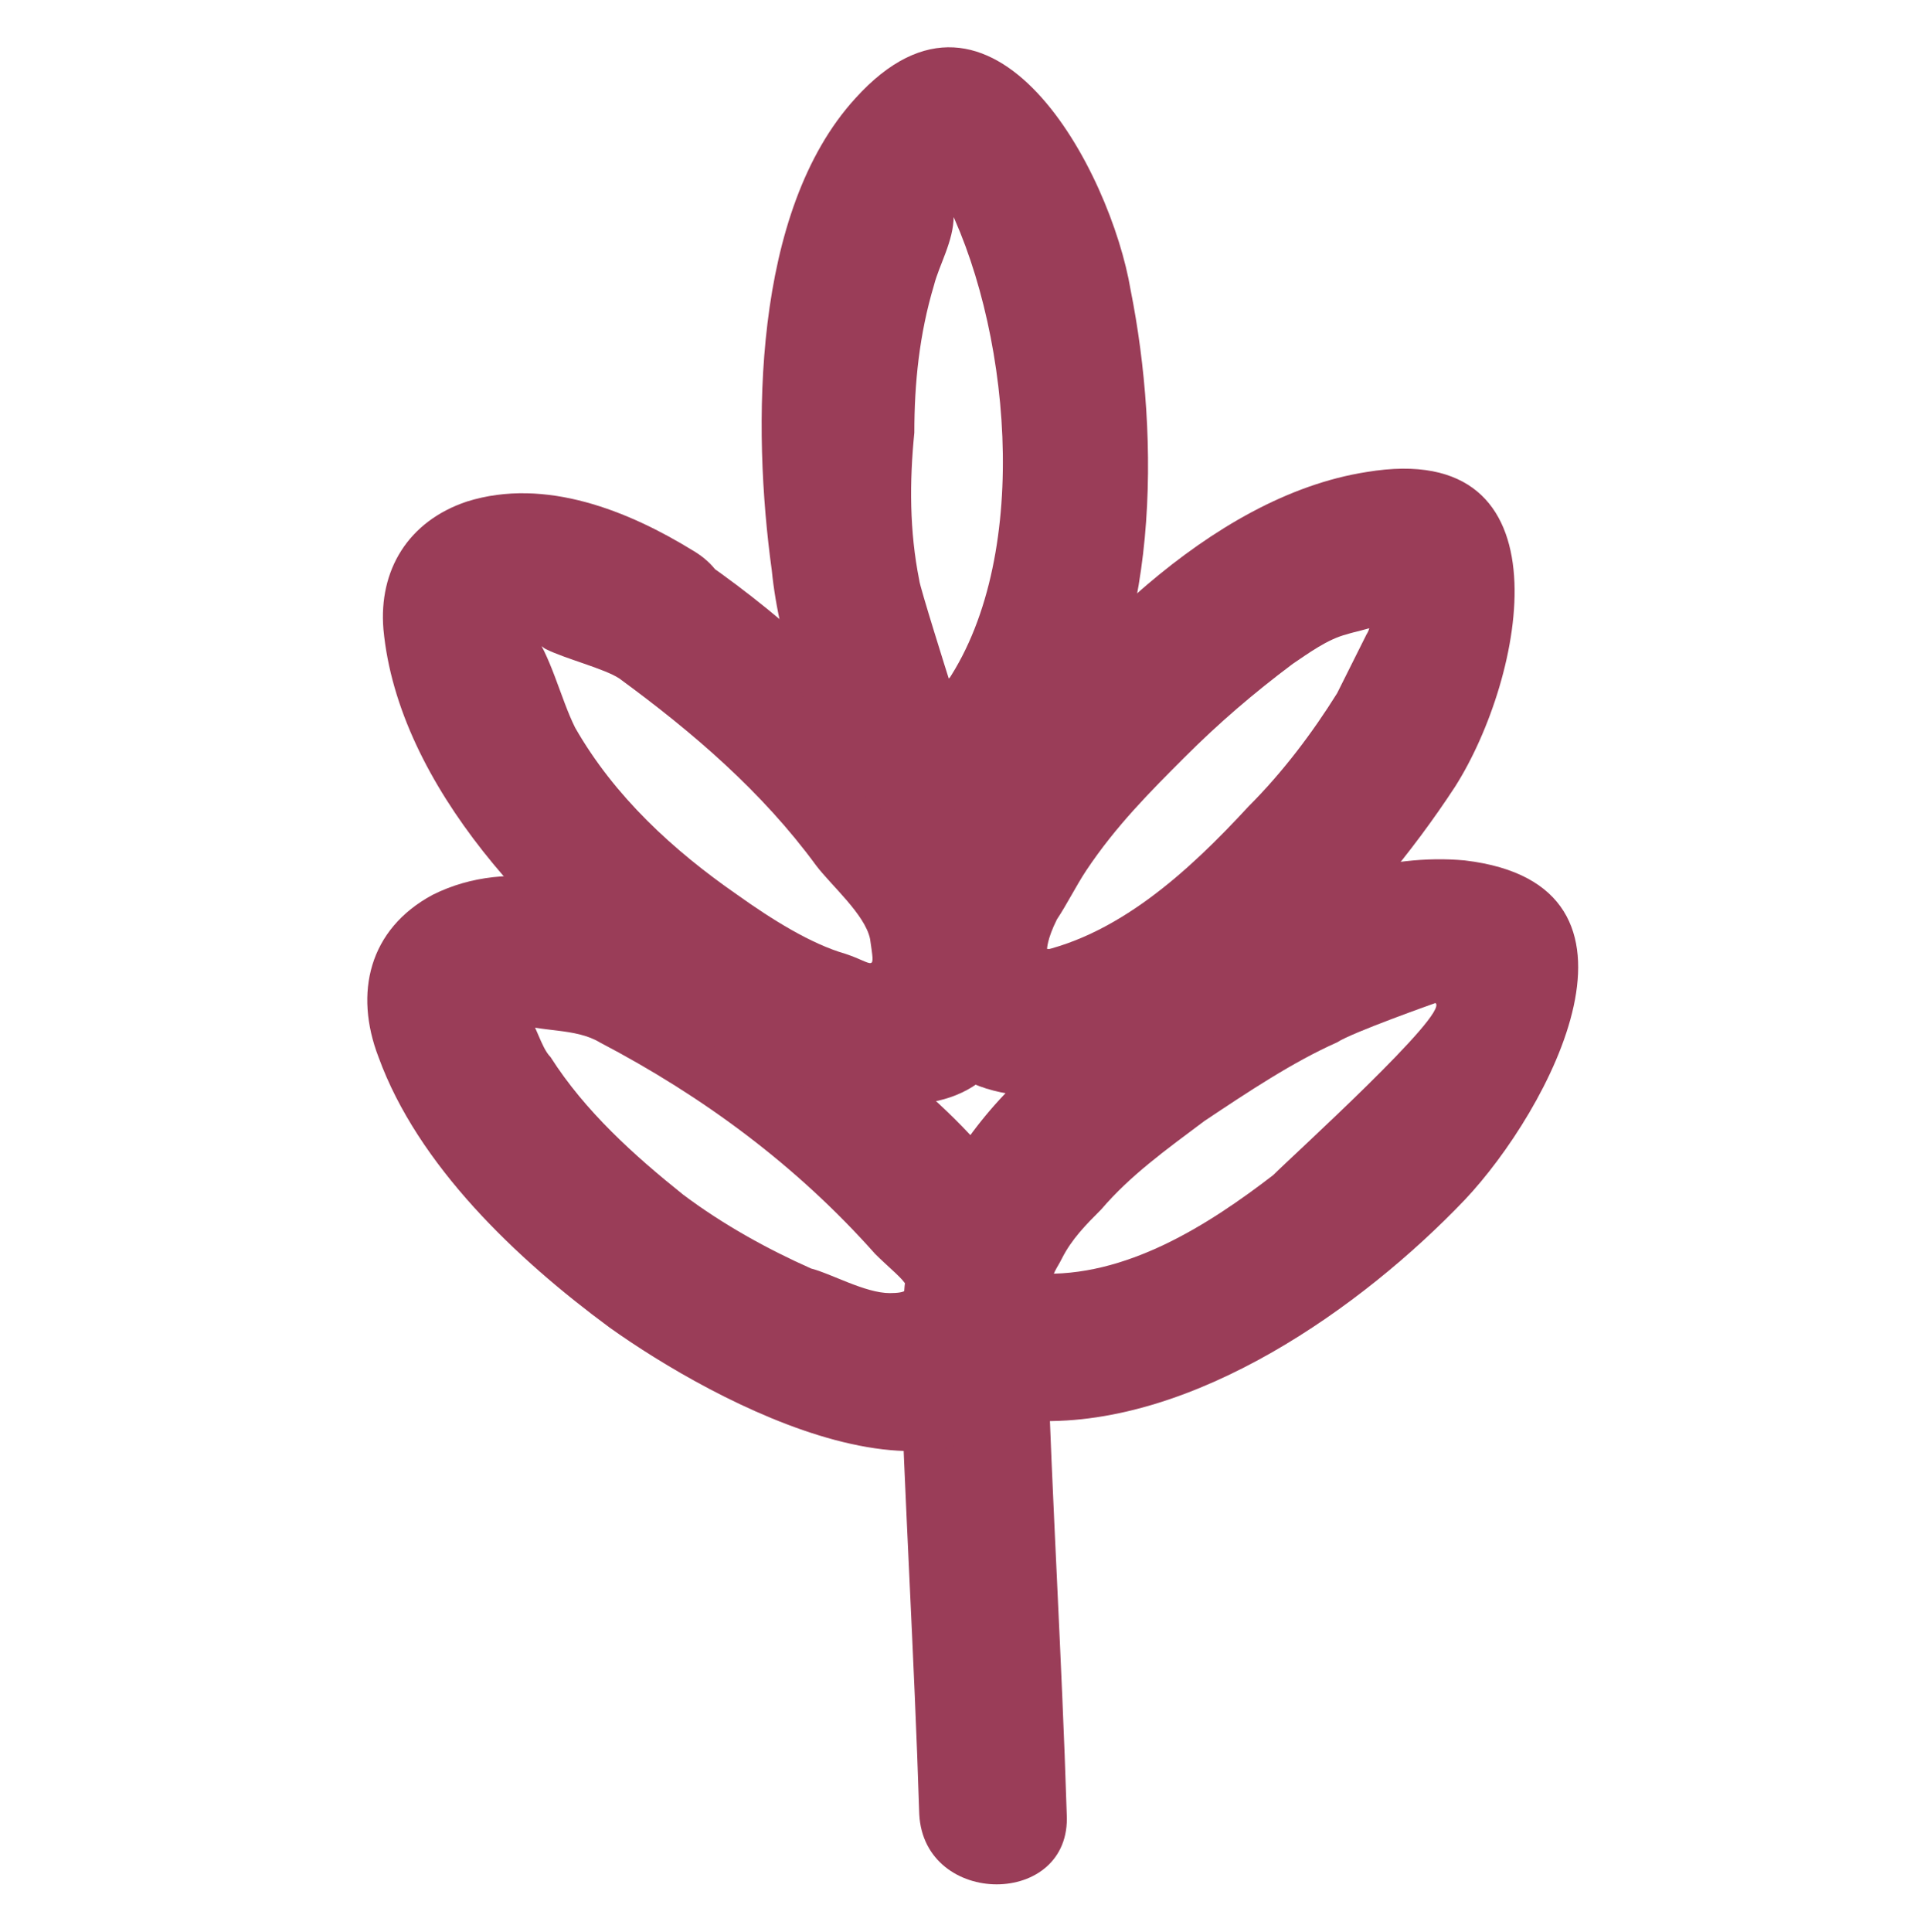 <?xml version="1.0" encoding="utf-8"?>
<!-- Generator: Adobe Illustrator 19.0.0, SVG Export Plug-In . SVG Version: 6.00 Build 0)  -->
<svg version="1.1" id="Layer_1" xmlns="http://www.w3.org/2000/svg" xmlns:xlink="http://www.w3.org/1999/xlink" x="0px" y="0px"
	 viewBox="-252.3 376.3 39.2 39.3" style="enable-background:new -252.3 376.3 39.2 39.3;" xml:space="preserve">
<style type="text/css">
	.st0{fill:#9A3D58;}
</style>
<g>
	<g>
		<path class="st0" d="M-234,403.6c0.1,3.2,0.3,6.4,0.4,9.6c0.1,1.9,3.1,1.9,3,0c-0.1-3.2-0.3-6.4-0.4-9.6
			C-231.1,401.7-234.1,401.7-234,403.6L-234,403.6z"/>
		<path class="st0" d="M-240.1,397.5c2.1,1.1,4,2.5,5.6,4.3c0.5,0.5,1,0.8,0.3,0.8c-0.5,0-1.2-0.4-1.6-0.5c-0.9-0.4-1.8-0.9-2.6-1.5
			c-1-0.8-2-1.7-2.7-2.8c-0.2-0.2-0.3-0.7-0.5-0.9c-0.5-0.5-0.1,0.2-0.2,0.2C-241.3,397.3-240.6,397.2-240.1,397.5
			c1.8,0.7,3.3-1.8,1.5-2.6c-1.5-0.6-3.3-1.2-4.9-0.4c-1.3,0.7-1.6,2-1.1,3.3c0.8,2.2,2.8,4.1,4.7,5.5c2.1,1.5,7.2,4.3,8.8,0.9
			c1.7-3.8-4.8-7.7-7.5-9.1C-240.3,394-241.8,396.5-240.1,397.5z"/>
		<path class="st0" d="M-239.7,390.1c1.5,1.1,2.9,2.3,4,3.8c0.3,0.4,1,1,1.1,1.5c0.1,0.7,0.1,0.5-0.5,0.3c-0.7-0.2-1.5-0.7-2.2-1.2
			c-1.3-0.9-2.5-2-3.3-3.4c-0.3-0.6-0.5-1.5-0.9-2c-0.4-0.4,0.1,0.3,0.3,0.4C-240.8,389.7-240,389.9-239.7,390.1
			c1.7,1,3.2-1.6,1.5-2.6c-1.3-0.8-3-1.5-4.6-1c-1.2,0.4-1.8,1.4-1.7,2.6c0.3,3.2,3.2,6.2,5.7,7.9c2.2,1.4,7,3.5,7.4-0.8
			c0.2-1.8-1.2-3.2-2.2-4.5c-1.4-1.6-2.9-3-4.7-4.2C-239.7,386.4-241.2,389-239.7,390.1z"/>
		<path class="st0" d="M-230.8,402.3c-0.2,0.4-0.3,0.4-0.1,0.1c0-0.2,0.1-0.3,0.2-0.5c0.2-0.4,0.5-0.7,0.8-1
			c0.6-0.7,1.3-1.2,2.1-1.8c0.9-0.6,1.8-1.2,2.7-1.6c0.3-0.2,2-0.8,2-0.8c0.3,0.2-2.9,3.1-3.3,3.5c-1.3,1-3,2.1-4.8,2
			c-1.9-0.1-1.9,2.9,0,3c3.2,0.1,6.6-2.3,8.7-4.5c1.7-1.8,4.2-6.4,0-6.9c-3.2-0.3-6.8,2.3-9,4.4c-2,1.8-4.2,6.2-0.1,6.9
			C-229.7,405.5-228.9,402.6-230.8,402.3z"/>
		<path class="st0" d="M-233,390.1c0,0-0.6-1.9-0.6-2c-0.2-1-0.2-2-0.1-3c0-1,0.1-2,0.4-3c0.1-0.4,0.4-0.9,0.4-1.4
			c0.1-0.5-0.2-0.3-0.1-0.2c1.3,2.7,1.7,7.4-0.2,9.9c-1.2,1.5,1.4,3,2.6,1.5c1.9-2.5,1.9-6.7,1.3-9.7c-0.4-2.4-2.8-7-5.6-3.9
			c-2.1,2.3-2.1,6.7-1.7,9.6c0.3,3,2.4,7.3,5.7,4.3C-229.4,390.9-231.6,388.8-233,390.1z"/>
		<path class="st0" d="M-231,395.6c0,0,0-0.2,0.2-0.6c0.2-0.3,0.4-0.7,0.6-1c0.6-0.9,1.3-1.6,2-2.3c0.7-0.7,1.4-1.3,2.2-1.9
			c0.3-0.2,0.7-0.5,1.1-0.6c0.3-0.1,1.1-0.2,0.7-0.5c-0.4-0.3-0.1,0.2-0.3,0.5c-0.2,0.4-0.4,0.8-0.6,1.2c-0.5,0.8-1.1,1.6-1.8,2.3
			c-1.2,1.3-2.7,2.7-4.5,3c-1.9,0.3-1.1,3.2,0.8,2.9c3.2-0.5,6.2-3.7,7.9-6.3c1.4-2.2,2.4-7.1-1.8-6.4c-3.2,0.5-6.1,3.6-7.9,6.1
			c-1.6,2.3-2.7,6.7,1.5,6.6C-229,398.6-229,395.6-231,395.6z"/>
	</g>
</g>
</svg>
